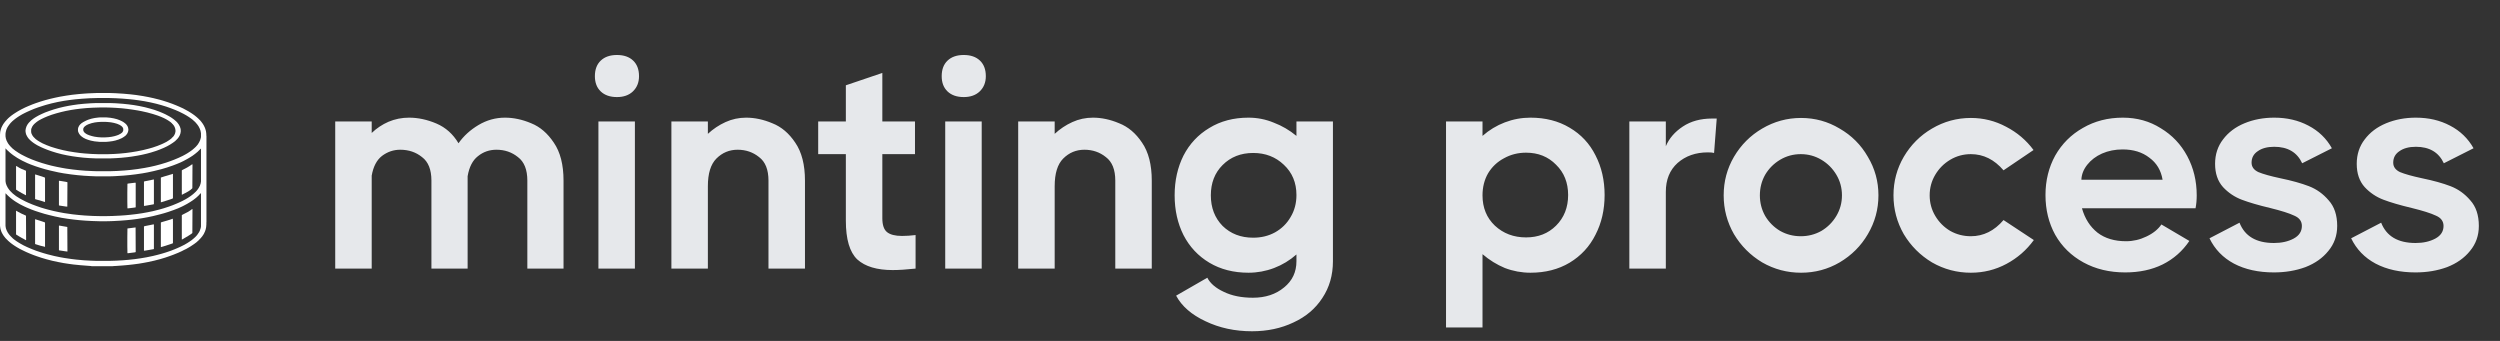 <svg width="242" height="33" viewBox="0 0 242 33" fill="none" xmlns="http://www.w3.org/2000/svg">
<rect x="0" y="0" width="242" height="33" fill="#333333" stroke="none"/>
<path d="M48.883 11.389C49.718 11.389 50.563 11.57 51.417 11.931C52.272 12.272 53.003 12.899 53.61 13.81C54.237 14.722 54.55 15.946 54.55 17.484V26H51.047V17.484C51.047 16.421 50.743 15.662 50.136 15.206C49.547 14.731 48.854 14.494 48.057 14.494C47.373 14.494 46.775 14.703 46.262 15.12C45.75 15.519 45.417 16.165 45.266 17.057V17.484V26H41.762V17.484C41.762 16.421 41.459 15.662 40.851 15.206C40.262 14.731 39.56 14.494 38.743 14.494C38.098 14.494 37.509 14.693 36.978 15.092C36.465 15.491 36.133 16.127 35.981 17V26H32.449V11.76H35.981V12.87C36.456 12.415 36.997 12.054 37.604 11.788C38.231 11.522 38.895 11.389 39.598 11.389C40.471 11.389 41.354 11.579 42.247 11.959C43.139 12.339 43.851 12.975 44.383 13.867C44.876 13.165 45.522 12.576 46.319 12.101C47.117 11.627 47.971 11.389 48.883 11.389ZM59.721 9.396C59.056 9.396 58.534 9.215 58.155 8.855C57.775 8.494 57.585 8 57.585 7.374C57.585 6.728 57.775 6.225 58.155 5.864C58.534 5.503 59.056 5.323 59.721 5.323C60.386 5.323 60.908 5.503 61.288 5.864C61.667 6.225 61.857 6.728 61.857 7.374C61.857 7.981 61.658 8.475 61.259 8.855C60.879 9.215 60.367 9.396 59.721 9.396ZM57.927 26V11.76H61.458V26H57.927ZM72.225 11.389C73.06 11.389 73.905 11.57 74.76 11.931C75.633 12.272 76.374 12.899 76.981 13.81C77.608 14.722 77.921 15.946 77.921 17.484V26H74.389V17.484C74.389 16.421 74.085 15.662 73.478 15.206C72.889 14.731 72.196 14.494 71.399 14.494C70.601 14.494 69.918 14.779 69.348 15.348C68.798 15.899 68.522 16.791 68.522 18.025V26H64.991V11.76H68.522V12.956C69.035 12.481 69.605 12.101 70.231 11.817C70.858 11.532 71.522 11.389 72.225 11.389ZM85.41 21.13C85.41 21.775 85.562 22.222 85.865 22.468C86.169 22.715 86.653 22.839 87.318 22.839C87.717 22.839 88.153 22.81 88.628 22.753V26C87.736 26.095 86.995 26.142 86.407 26.142C84.888 26.142 83.748 25.801 82.989 25.117C82.248 24.415 81.878 23.161 81.878 21.358V14.921H79.201V11.76H81.878V8.257L85.41 7.06V11.76H88.571V14.921H85.41V21.13ZM93.292 9.396C92.627 9.396 92.105 9.215 91.725 8.855C91.345 8.494 91.156 8 91.156 7.374C91.156 6.728 91.345 6.225 91.725 5.864C92.105 5.503 92.627 5.323 93.292 5.323C93.956 5.323 94.478 5.503 94.858 5.864C95.238 6.225 95.428 6.728 95.428 7.374C95.428 7.981 95.228 8.475 94.83 8.855C94.45 9.215 93.937 9.396 93.292 9.396ZM91.497 26V11.76H95.029V26H91.497ZM105.795 11.389C106.631 11.389 107.476 11.57 108.33 11.931C109.204 12.272 109.944 12.899 110.552 13.81C111.178 14.722 111.491 15.946 111.491 17.484V26H107.96V17.484C107.96 16.421 107.656 15.662 107.048 15.206C106.46 14.731 105.767 14.494 104.969 14.494C104.172 14.494 103.488 14.779 102.919 15.348C102.368 15.899 102.093 16.791 102.093 18.025V26H98.561V11.76H102.093V12.956C102.605 12.481 103.175 12.101 103.802 11.817C104.428 11.532 105.093 11.389 105.795 11.389ZM125.496 11.76H129.028V25.288C129.028 26.636 128.686 27.823 128.003 28.848C127.338 29.873 126.408 30.661 125.212 31.212C124.015 31.782 122.677 32.066 121.196 32.066C119.544 32.066 118.044 31.744 116.696 31.098C115.348 30.471 114.398 29.645 113.848 28.62L116.867 26.883C117.152 27.433 117.683 27.889 118.462 28.25C119.24 28.63 120.18 28.82 121.281 28.82C122.496 28.82 123.503 28.487 124.3 27.823C125.098 27.177 125.496 26.332 125.496 25.288V24.633C124.851 25.203 124.129 25.639 123.332 25.943C122.534 26.247 121.708 26.399 120.854 26.399C119.411 26.399 118.148 26.076 117.066 25.43C115.984 24.785 115.148 23.892 114.56 22.753C113.99 21.614 113.705 20.332 113.705 18.908C113.705 17.484 113.99 16.203 114.56 15.063C115.148 13.924 115.984 13.032 117.066 12.386C118.148 11.722 119.411 11.389 120.854 11.389C121.708 11.389 122.525 11.551 123.303 11.874C124.101 12.177 124.832 12.605 125.496 13.155V11.76ZM121.31 23.009C122.088 23.009 122.791 22.839 123.417 22.497C124.063 22.136 124.566 21.642 124.927 21.016C125.307 20.389 125.496 19.677 125.496 18.88C125.496 17.684 125.088 16.706 124.272 15.946C123.474 15.187 122.487 14.807 121.31 14.807C120.114 14.807 119.126 15.196 118.348 15.975C117.588 16.734 117.209 17.712 117.209 18.908C117.209 20.105 117.588 21.092 118.348 21.87C119.126 22.63 120.114 23.009 121.31 23.009ZM148.149 11.389C149.592 11.389 150.855 11.712 151.937 12.358C153.038 13.003 153.874 13.896 154.443 15.035C155.032 16.174 155.326 17.456 155.326 18.88C155.326 20.304 155.032 21.585 154.443 22.725C153.874 23.864 153.038 24.766 151.937 25.43C150.855 26.076 149.592 26.399 148.149 26.399C147.295 26.399 146.469 26.247 145.671 25.943C144.893 25.62 144.171 25.174 143.507 24.604V31.696H139.975V11.76H143.507V13.155C144.152 12.586 144.874 12.149 145.671 11.845C146.469 11.541 147.295 11.389 148.149 11.389ZM147.722 22.981C148.899 22.981 149.867 22.601 150.627 21.842C151.405 21.063 151.795 20.076 151.795 18.88C151.795 17.684 151.405 16.706 150.627 15.946C149.867 15.168 148.899 14.779 147.722 14.779C146.943 14.779 146.231 14.959 145.586 15.32C144.94 15.662 144.428 16.146 144.048 16.772C143.687 17.399 143.507 18.111 143.507 18.908C143.507 20.105 143.905 21.082 144.703 21.842C145.519 22.601 146.526 22.981 147.722 22.981ZM166.179 11.475L165.922 14.807C165.808 14.769 165.609 14.75 165.324 14.75C164.147 14.75 163.169 15.092 162.391 15.775C161.631 16.459 161.252 17.389 161.252 18.567V26H157.72V11.76H161.252V14.152C161.574 13.393 162.125 12.757 162.903 12.244C163.682 11.731 164.622 11.475 165.723 11.475H166.179ZM174.342 26.399C172.994 26.399 171.741 26.067 170.583 25.402C169.443 24.718 168.532 23.807 167.849 22.668C167.184 21.509 166.852 20.256 166.852 18.908C166.852 17.56 167.184 16.317 167.849 15.177C168.532 14.019 169.443 13.108 170.583 12.443C171.741 11.76 172.994 11.418 174.342 11.418C175.69 11.418 176.934 11.76 178.073 12.443C179.231 13.108 180.143 14.019 180.807 15.177C181.491 16.317 181.833 17.56 181.833 18.908C181.833 20.256 181.491 21.509 180.807 22.668C180.143 23.807 179.231 24.718 178.073 25.402C176.934 26.067 175.69 26.399 174.342 26.399ZM174.314 22.867C175.035 22.867 175.7 22.696 176.307 22.355C176.915 21.994 177.399 21.509 177.76 20.902C178.121 20.294 178.301 19.63 178.301 18.908C178.301 18.187 178.121 17.522 177.76 16.915C177.399 16.307 176.915 15.823 176.307 15.462C175.7 15.101 175.035 14.921 174.314 14.921C173.592 14.921 172.928 15.101 172.32 15.462C171.712 15.823 171.228 16.307 170.868 16.915C170.526 17.522 170.355 18.187 170.355 18.908C170.355 19.63 170.526 20.294 170.868 20.902C171.228 21.509 171.712 21.994 172.32 22.355C172.928 22.696 173.592 22.867 174.314 22.867ZM196.875 23.237C196.172 24.206 195.289 24.975 194.226 25.544C193.163 26.114 192.014 26.399 190.78 26.399C189.432 26.399 188.179 26.067 187.02 25.402C185.881 24.718 184.97 23.807 184.286 22.668C183.622 21.509 183.289 20.256 183.289 18.908C183.289 17.56 183.622 16.317 184.286 15.177C184.97 14.019 185.881 13.108 187.02 12.443C188.179 11.76 189.432 11.418 190.78 11.418C191.995 11.418 193.134 11.703 194.197 12.272C195.261 12.823 196.144 13.573 196.846 14.522L193.941 16.487C193.049 15.443 191.995 14.921 190.78 14.921C190.058 14.921 189.394 15.101 188.786 15.462C188.179 15.823 187.694 16.307 187.334 16.915C186.973 17.522 186.792 18.187 186.792 18.908C186.792 19.63 186.973 20.294 187.334 20.902C187.694 21.509 188.179 21.994 188.786 22.355C189.394 22.696 190.058 22.867 190.78 22.867C191.995 22.867 193.049 22.345 193.941 21.301L196.875 23.237ZM205.493 11.389C206.86 11.389 208.085 11.731 209.167 12.415C210.268 13.079 211.123 13.981 211.73 15.12C212.338 16.26 212.642 17.522 212.642 18.908C212.642 19.364 212.604 19.782 212.528 20.162H201.534C201.819 21.168 202.322 21.956 203.044 22.525C203.765 23.076 204.686 23.351 205.806 23.351C206.49 23.351 207.145 23.199 207.771 22.896C208.417 22.592 208.901 22.203 209.224 21.728L211.93 23.323C211.265 24.31 210.401 25.07 209.338 25.601C208.294 26.114 207.088 26.37 205.721 26.37C204.202 26.37 202.854 26.047 201.677 25.402C200.499 24.756 199.588 23.864 198.942 22.725C198.316 21.585 198.003 20.304 198.003 18.88C198.003 17.475 198.316 16.203 198.942 15.063C199.588 13.924 200.48 13.032 201.62 12.386C202.759 11.722 204.05 11.389 205.493 11.389ZM209.338 17.399C209.186 16.487 208.759 15.775 208.056 15.263C207.373 14.731 206.509 14.465 205.464 14.465C204.743 14.465 204.078 14.598 203.471 14.864C202.882 15.13 202.408 15.491 202.047 15.946C201.686 16.402 201.496 16.886 201.477 17.399H209.338ZM217.952 15.747C217.952 16.146 218.17 16.45 218.607 16.658C219.063 16.848 219.775 17.048 220.743 17.256C221.844 17.484 222.765 17.741 223.506 18.025C224.246 18.31 224.882 18.766 225.414 19.392C225.965 20 226.24 20.826 226.24 21.87C226.24 22.801 225.955 23.608 225.385 24.291C224.835 24.975 224.094 25.497 223.164 25.858C222.234 26.199 221.218 26.37 220.116 26.37C218.616 26.37 217.325 26.085 216.243 25.516C215.18 24.946 214.392 24.13 213.879 23.067L216.784 21.557C217.297 22.867 218.408 23.522 220.116 23.522C220.857 23.522 221.493 23.38 222.025 23.095C222.556 22.81 222.822 22.402 222.822 21.87C222.822 21.415 222.575 21.082 222.082 20.873C221.607 20.646 220.828 20.399 219.746 20.133C218.626 19.867 217.715 19.601 217.012 19.335C216.31 19.07 215.702 18.662 215.189 18.111C214.677 17.541 214.42 16.791 214.42 15.861C214.42 14.95 214.677 14.162 215.189 13.497C215.702 12.813 216.395 12.291 217.268 11.931C218.142 11.57 219.101 11.389 220.145 11.389C221.379 11.389 222.48 11.646 223.449 12.158C224.436 12.671 225.196 13.402 225.727 14.351L222.851 15.804C222.357 14.741 221.455 14.209 220.145 14.209C219.48 14.209 218.949 14.351 218.55 14.636C218.151 14.902 217.952 15.272 217.952 15.747ZM231.664 15.747C231.664 16.146 231.882 16.45 232.319 16.658C232.775 16.848 233.487 17.048 234.455 17.256C235.556 17.484 236.477 17.741 237.218 18.025C237.958 18.31 238.594 18.766 239.126 19.392C239.676 20 239.952 20.826 239.952 21.87C239.952 22.801 239.667 23.608 239.097 24.291C238.547 24.975 237.806 25.497 236.876 25.858C235.945 26.199 234.93 26.37 233.828 26.37C232.328 26.37 231.037 26.085 229.955 25.516C228.892 24.946 228.104 24.13 227.591 23.067L230.496 21.557C231.009 22.867 232.12 23.522 233.828 23.522C234.569 23.522 235.205 23.38 235.737 23.095C236.268 22.81 236.534 22.402 236.534 21.87C236.534 21.415 236.287 21.082 235.794 20.873C235.319 20.646 234.54 20.399 233.458 20.133C232.338 19.867 231.427 19.601 230.724 19.335C230.021 19.07 229.414 18.662 228.901 18.111C228.389 17.541 228.132 16.791 228.132 15.861C228.132 14.95 228.389 14.162 228.901 13.497C229.414 12.813 230.107 12.291 230.98 11.931C231.854 11.57 232.813 11.389 233.857 11.389C235.091 11.389 236.192 11.646 237.161 12.158C238.148 12.671 238.907 13.402 239.439 14.351L236.563 15.804C236.069 14.741 235.167 14.209 233.857 14.209C233.192 14.209 232.661 14.351 232.262 14.636C231.863 14.902 231.664 15.272 231.664 15.747Z" fill="#E6E8EB"/>
<path d="M9.438 9H10.539L11.177 9.023L11.942 9.07L12.591 9.128L13.183 9.197L13.855 9.301L14.354 9.394L14.841 9.499L15.49 9.661L15.768 9.742L16.244 9.893L16.696 10.055L17.044 10.194L17.345 10.322L17.727 10.496L18.238 10.774L18.481 10.925L18.62 11.017L18.817 11.156L18.933 11.249L19.061 11.354L19.2 11.481L19.397 11.678L19.501 11.806L19.629 11.98L19.733 12.154L19.838 12.374L19.907 12.583L19.942 12.722L19.965 12.896L19.977 13.104V21.73L19.954 21.997L19.907 22.217L19.838 22.415L19.722 22.658L19.583 22.867L19.42 23.064L19.339 23.145L19.328 23.168H19.304V23.191H19.281V23.215H19.258V23.238L19.165 23.319L19.026 23.446L18.794 23.62L18.446 23.852L18.273 23.956L18.029 24.096L17.809 24.2L17.612 24.304L17.252 24.467L16.765 24.664L16.417 24.791L16.012 24.93L15.513 25.081L14.933 25.232L14.354 25.359L13.925 25.441L13.449 25.522L12.928 25.591L12.417 25.649L11.896 25.696L11.258 25.742L11.014 25.754L10.922 25.765H8.846V25.754L7.791 25.672L7.107 25.603L6.678 25.545L6.145 25.464L5.6 25.359L5.067 25.244L4.522 25.104L4.012 24.954L3.594 24.814L3.27 24.699L2.945 24.571L2.539 24.397L2.203 24.235L1.901 24.084L1.623 23.922L1.438 23.806L1.299 23.713L1.136 23.597L0.974 23.47L0.8 23.319L0.533 23.052L0.406 22.89L0.313 22.762L0.186 22.542L0.116 22.38L0.046 22.159L0.012 21.962L0 21.823V13.012L0.023 12.757L0.07 12.559L0.139 12.351L0.232 12.165L0.325 12.003L0.487 11.783L0.603 11.655L0.684 11.562L0.823 11.423L0.916 11.342L1.101 11.191L1.31 11.041L1.507 10.913L1.751 10.762L2.064 10.588L2.435 10.403L2.725 10.275L3.119 10.113L3.432 9.997L3.907 9.835L4.371 9.696L4.858 9.568L5.357 9.452L5.809 9.359L6.423 9.255L6.991 9.174L7.641 9.104L8.209 9.058L8.58 9.035L9.438 9ZM9.449 9.487L8.684 9.51L7.942 9.557L7.293 9.614L6.713 9.684L6.168 9.765L5.6 9.87L4.986 10.009L4.464 10.148L4.162 10.241L3.699 10.391L3.316 10.53L2.98 10.67L2.643 10.82L2.377 10.948L2.133 11.075L1.878 11.226L1.716 11.33L1.519 11.47L1.357 11.597L1.194 11.736L1.032 11.899L0.928 12.026L0.8 12.2L0.707 12.351L0.614 12.559L0.557 12.78L0.533 12.942V13.197L0.568 13.406L0.638 13.614L0.765 13.858L0.881 14.02L1.032 14.194L1.206 14.368L1.322 14.461L1.484 14.588L1.797 14.797L2.052 14.948L2.365 15.11L2.678 15.261L3.084 15.435L3.548 15.609L4.07 15.783L4.545 15.922L4.986 16.038L5.507 16.154L5.983 16.246L6.377 16.316L7.049 16.409L7.687 16.478L8.255 16.525L8.951 16.559L9.299 16.571H10.713L11.362 16.548L12.07 16.501L12.684 16.444L13.333 16.362L13.983 16.258L14.527 16.154L15.038 16.038L15.559 15.899L16.058 15.748L16.429 15.62L16.858 15.458L17.299 15.273L17.693 15.087L17.971 14.936L18.168 14.82L18.446 14.635L18.632 14.496L18.794 14.357L18.956 14.206L19.038 14.113L19.154 13.974L19.281 13.765L19.374 13.568L19.444 13.325L19.455 13.243V12.896L19.409 12.652L19.328 12.432L19.212 12.212L19.096 12.049L18.968 11.899L18.887 11.806L18.794 11.725L18.643 11.585L18.458 11.446L18.273 11.319L18.052 11.18L17.785 11.029L17.345 10.809L16.997 10.658L16.522 10.473L16.093 10.322L15.641 10.183L15.13 10.043L14.585 9.916L13.994 9.8L13.403 9.707L12.962 9.649L12.533 9.603L11.838 9.545L11.235 9.51L10.539 9.487H9.449ZM0.533 14.357V17.533L0.568 17.754L0.649 17.974L0.765 18.194L0.881 18.357L1.009 18.507L1.229 18.727L1.345 18.82L1.554 18.983L1.681 19.064L1.925 19.215L2.133 19.33L2.446 19.493L2.748 19.632L3.165 19.806L3.571 19.956L3.977 20.096L4.325 20.2L4.661 20.293L5.171 20.42L5.716 20.536L6.214 20.629L7.014 20.745L7.652 20.814L8.209 20.861L8.835 20.896L9.101 20.907L9.646 20.919H10.354L10.899 20.907L11.617 20.872L12.116 20.838L12.614 20.791L13.206 20.722L13.762 20.641L14.273 20.548L14.783 20.444L15.432 20.281L15.873 20.154L16.336 20.003L16.719 19.864L17.113 19.701L17.322 19.609L17.646 19.458L17.971 19.284L18.203 19.145L18.412 19.006L18.539 18.913L18.701 18.785L18.829 18.67L18.864 18.646V18.623L18.91 18.6L19.038 18.461L19.13 18.345L19.246 18.171L19.351 17.974L19.42 17.765L19.455 17.568V14.38L19.374 14.449L19.142 14.681L19.015 14.786L18.875 14.901L18.655 15.064L18.423 15.214L18.168 15.365L17.913 15.504L17.739 15.597L17.473 15.725L17.113 15.875L16.719 16.026L16.174 16.212L15.629 16.374L14.887 16.559L14.296 16.687L13.786 16.78L13.159 16.872L12.58 16.942L11.954 17L11.223 17.046L10.991 17.058L10.574 17.07H9.333L8.742 17.046L8.139 17.012L7.49 16.954L6.887 16.884L6.168 16.78L5.658 16.687L4.928 16.525L4.383 16.386L3.872 16.235L3.443 16.096L2.968 15.922L2.632 15.783L2.168 15.562L1.913 15.423L1.67 15.284L1.287 15.029L1.09 14.878L0.962 14.774L0.812 14.635L0.719 14.554L0.638 14.473L0.614 14.438H0.591L0.568 14.391L0.533 14.357ZM0.533 18.704V21.87L0.568 22.09L0.638 22.287L0.73 22.473L0.812 22.6L0.916 22.739L1.02 22.855L1.252 23.087L1.368 23.18L1.588 23.342L1.786 23.47L1.959 23.574L2.272 23.748L2.586 23.899L2.794 23.991L3.188 24.154L3.49 24.27L3.907 24.409L4.197 24.501L4.603 24.617L5.252 24.78L5.809 24.896L6.191 24.965L6.899 25.07L7.374 25.128L8.139 25.197L8.765 25.232L9.403 25.255H10.539L11.258 25.232L11.861 25.197L12.429 25.151L13.067 25.081L13.635 25L14.18 24.907L14.794 24.78L15.223 24.675L15.652 24.559L16.07 24.432L16.545 24.27L16.927 24.119L17.148 24.026L17.461 23.887L17.855 23.69L18.133 23.527L18.33 23.4L18.562 23.238L18.759 23.075L18.899 22.948L18.991 22.855V22.832H19.015L19.13 22.681L19.27 22.473L19.339 22.333L19.409 22.136L19.444 21.997L19.455 21.904V18.704L19.409 18.727L19.304 18.832V18.855L19.258 18.878V18.901L19.212 18.925V18.948L19.165 18.971V18.994L19.119 19.017L19.038 19.099L18.91 19.203L18.759 19.319L18.597 19.435L18.4 19.562L18.11 19.736L17.785 19.91L17.6 20.003L17.241 20.165L16.788 20.339L16.29 20.513L15.919 20.629L15.501 20.745L14.806 20.919L14.249 21.035L13.797 21.116L13.275 21.197L12.707 21.267L12.255 21.313L11.675 21.359L11.049 21.394L10.771 21.406L10.296 21.417H9.67L8.916 21.394L8.278 21.359L7.699 21.313L7.142 21.255L6.528 21.174L5.948 21.081L5.322 20.954L4.742 20.814L4.301 20.699L3.849 20.559L3.42 20.42L3.014 20.27L2.597 20.096L2.365 19.991L1.948 19.783L1.635 19.597L1.449 19.481L1.252 19.342L1.101 19.226L0.986 19.133L0.87 19.029L0.777 18.948L0.568 18.739L0.533 18.704Z" fill="white"/>
<path d="M9.345 9.974H10.632L11.212 9.997L11.873 10.044L12.429 10.102L12.951 10.171L13.484 10.264L14.029 10.38L14.516 10.508L14.945 10.635L15.397 10.797L15.733 10.936L15.989 11.052L16.209 11.168L16.383 11.261L16.557 11.365L16.789 11.528L16.904 11.62L17.078 11.771L17.183 11.887L17.31 12.061L17.403 12.235L17.461 12.397L17.484 12.49L17.496 12.594V12.745L17.461 12.931L17.392 13.116L17.299 13.278L17.183 13.429L16.951 13.661L16.731 13.823L16.464 13.997L16.174 14.16L15.861 14.31L15.444 14.484L15.096 14.612L14.62 14.762L14.238 14.867L13.739 14.983L13.322 15.064L12.754 15.157L12.313 15.215L11.733 15.273L11.246 15.307L10.713 15.331H9.252L8.684 15.307L8.07 15.261L7.467 15.191L6.98 15.122L6.458 15.029L5.971 14.925L5.484 14.797L5.032 14.658L4.603 14.508L4.255 14.368L3.965 14.241L3.618 14.067L3.386 13.928L3.247 13.835L3.107 13.731L2.957 13.603L2.783 13.429L2.655 13.255L2.539 13.035L2.493 12.873L2.47 12.71V12.606L2.505 12.409L2.574 12.212L2.678 12.026L2.794 11.876L3.038 11.632L3.27 11.458L3.467 11.331L3.757 11.168L4.07 11.018L4.36 10.89L4.8 10.728L5.218 10.589L5.705 10.45L6.191 10.334L6.655 10.241L7.073 10.171L7.56 10.102L8.128 10.044L8.789 9.997L9.345 9.974ZM9.705 10.403L8.962 10.426L8.383 10.461L7.78 10.519L7.316 10.577L6.864 10.647L6.377 10.739L5.925 10.844L5.449 10.971L4.997 11.11L4.591 11.261L4.29 11.389L4 11.528L3.768 11.655L3.594 11.771L3.49 11.852L3.328 11.992L3.212 12.119L3.119 12.258L3.038 12.444L3.015 12.548V12.791L3.049 12.931L3.142 13.116L3.235 13.244L3.455 13.464L3.664 13.615L3.873 13.742L4.128 13.881L4.371 13.986L4.499 14.044L4.928 14.206L5.299 14.322L5.623 14.415L6.087 14.531L6.644 14.647L7.212 14.739L7.733 14.809L8.197 14.855L8.858 14.902L9.473 14.925H10.47L11.084 14.902L11.594 14.867L12.186 14.809L12.707 14.739L13.264 14.647L13.832 14.531L14.435 14.38L14.794 14.276L15.235 14.125L15.583 13.986L15.791 13.893L16.116 13.731L16.371 13.568L16.499 13.476L16.638 13.36V13.336L16.684 13.313V13.29L16.731 13.267L16.835 13.139L16.904 13.012L16.951 12.896L16.986 12.733V12.594L16.951 12.421L16.904 12.293L16.835 12.165L16.696 11.992H16.673L16.649 11.945L16.51 11.818L16.325 11.69L16.116 11.562L15.873 11.435L15.583 11.307L15.281 11.191L14.818 11.041L14.273 10.89L13.704 10.762L13.345 10.693L12.905 10.623L12.336 10.542L11.815 10.484L11.189 10.438L10.713 10.415L10.273 10.403H9.705Z" fill="white"/>
<path d="M9.67 11.365H10.296L10.678 11.4L11.014 11.458L11.328 11.539L11.583 11.632L11.757 11.713L11.931 11.806L12.104 11.933L12.22 12.038L12.336 12.2L12.394 12.339L12.429 12.525L12.417 12.664L12.383 12.791L12.302 12.954L12.209 13.07L12.128 13.151L11.931 13.29L11.768 13.383L11.467 13.51L11.165 13.603L10.899 13.661L10.562 13.707L10.296 13.73H9.623L9.159 13.684L8.8 13.614L8.522 13.533L8.278 13.441L8.058 13.325L7.896 13.209L7.768 13.093L7.664 12.954L7.571 12.768L7.548 12.652V12.467L7.583 12.328L7.664 12.165L7.757 12.049L7.884 11.933L8.058 11.817L8.325 11.678L8.545 11.585L8.835 11.493L9.159 11.423L9.519 11.377L9.67 11.365ZM9.82 11.794L9.461 11.817L9.183 11.852L8.87 11.922L8.591 12.014L8.406 12.096L8.232 12.212L8.139 12.304L8.081 12.397L8.058 12.478V12.606L8.104 12.733L8.186 12.838L8.29 12.919L8.417 13L8.638 13.093L8.904 13.174L9.159 13.232L9.484 13.278L9.832 13.302H10.133L10.504 13.278L10.783 13.243L11.061 13.185L11.258 13.128L11.455 13.058L11.675 12.942L11.815 12.838L11.884 12.745L11.931 12.629V12.467L11.896 12.362L11.815 12.258L11.722 12.177L11.571 12.084L11.328 11.98L11.038 11.899L10.736 11.841L10.377 11.806L10.133 11.794H9.82Z" fill="white"/>
<path d="M16.719 16.826L16.742 16.838V19.18L16.695 19.226L16.139 19.412L15.652 19.562L15.571 19.586V17.186L15.895 17.081L16.707 16.838L16.719 16.826Z" fill="white"/>
<path d="M16.707 21.174H16.73L16.742 21.418V23.528L16.707 23.563L16.29 23.702L15.78 23.864L15.571 23.922V21.534L15.664 21.499L16.22 21.337L16.684 21.186L16.707 21.174Z" fill="white"/>
<path d="M18.597 15.899H18.62L18.632 15.98L18.62 18.218L18.562 18.276L18.412 18.403L18.238 18.519L17.994 18.658L17.762 18.774L17.635 18.844H17.6V16.49L17.693 16.432L17.878 16.34L18.099 16.224L18.331 16.084L18.504 15.969L18.597 15.899Z" fill="white"/>
<path d="M18.597 20.235H18.62L18.632 20.281L18.62 22.554L18.493 22.658L18.261 22.809L18.029 22.948L17.693 23.145L17.635 23.18H17.6V20.826L17.693 20.768L17.878 20.675L18.168 20.525L18.447 20.351L18.597 20.235Z" fill="white"/>
<path d="M14.864 17.371L14.898 17.383V19.759L14.84 19.783L14.052 19.922L13.948 19.933L13.936 19.922V17.591L13.971 17.557L14.829 17.383L14.864 17.371Z" fill="white"/>
<path d="M14.852 21.719L14.898 21.731V24.096L14.864 24.119L14.064 24.258L13.948 24.27L13.936 24.258V21.916L14.04 21.882L14.852 21.719Z" fill="white"/>
<path d="M3.409 21.221L3.814 21.348L4.336 21.522L4.359 21.58V23.899L4.243 23.864L3.907 23.783L3.42 23.632L3.397 23.609V21.232L3.409 21.221Z" fill="white"/>
<path d="M3.409 16.884L3.756 16.989L4.313 17.174L4.348 17.197L4.359 17.29V19.551L4.29 19.539L4.081 19.47L3.467 19.296L3.397 19.273V16.896L3.409 16.884Z" fill="white"/>
<path d="M1.554 20.398L1.612 20.421L1.762 20.513L2.099 20.687L2.435 20.838L2.504 20.873L2.516 20.884L2.528 23.215L2.504 23.25L2.342 23.157L2.122 23.041L1.844 22.879L1.565 22.705L1.554 22.681V20.398Z" fill="white"/>
<path d="M1.554 16.073L1.612 16.084L1.878 16.247L2.064 16.339L2.365 16.467L2.504 16.525L2.516 16.537V18.902L2.458 18.879L2.087 18.681L1.774 18.496L1.588 18.38L1.554 18.345V16.073Z" fill="white"/>
<path d="M5.716 17.498L5.821 17.51L6.493 17.626L6.516 17.638L6.528 17.672L6.516 20.003L6.365 19.991L5.763 19.898L5.716 19.887L5.705 19.864V17.522L5.716 17.498Z" fill="white"/>
<path d="M5.716 21.835L5.809 21.847L6.47 21.962L6.516 21.974L6.528 24.328L6.516 24.351L6.261 24.316L5.728 24.235L5.705 24.212V21.858L5.716 21.835Z" fill="white"/>
<path d="M13.078 17.684L13.125 17.696L13.136 17.707V20.049L13.125 20.073L12.997 20.096L12.441 20.165H12.336L12.325 19.516V18.635L12.336 17.788L12.418 17.765L13.078 17.684Z" fill="white"/>
<path d="M13.09 22.02H13.125L13.136 24.374L13.125 24.409L13.02 24.432L12.383 24.513L12.336 24.502L12.325 23.818V22.983L12.336 22.125L12.348 22.113L13.09 22.02Z" fill="white"/>
<path d="M19.988 13.163H20V21.522H19.988V13.163Z" fill="white"/>
</svg>

